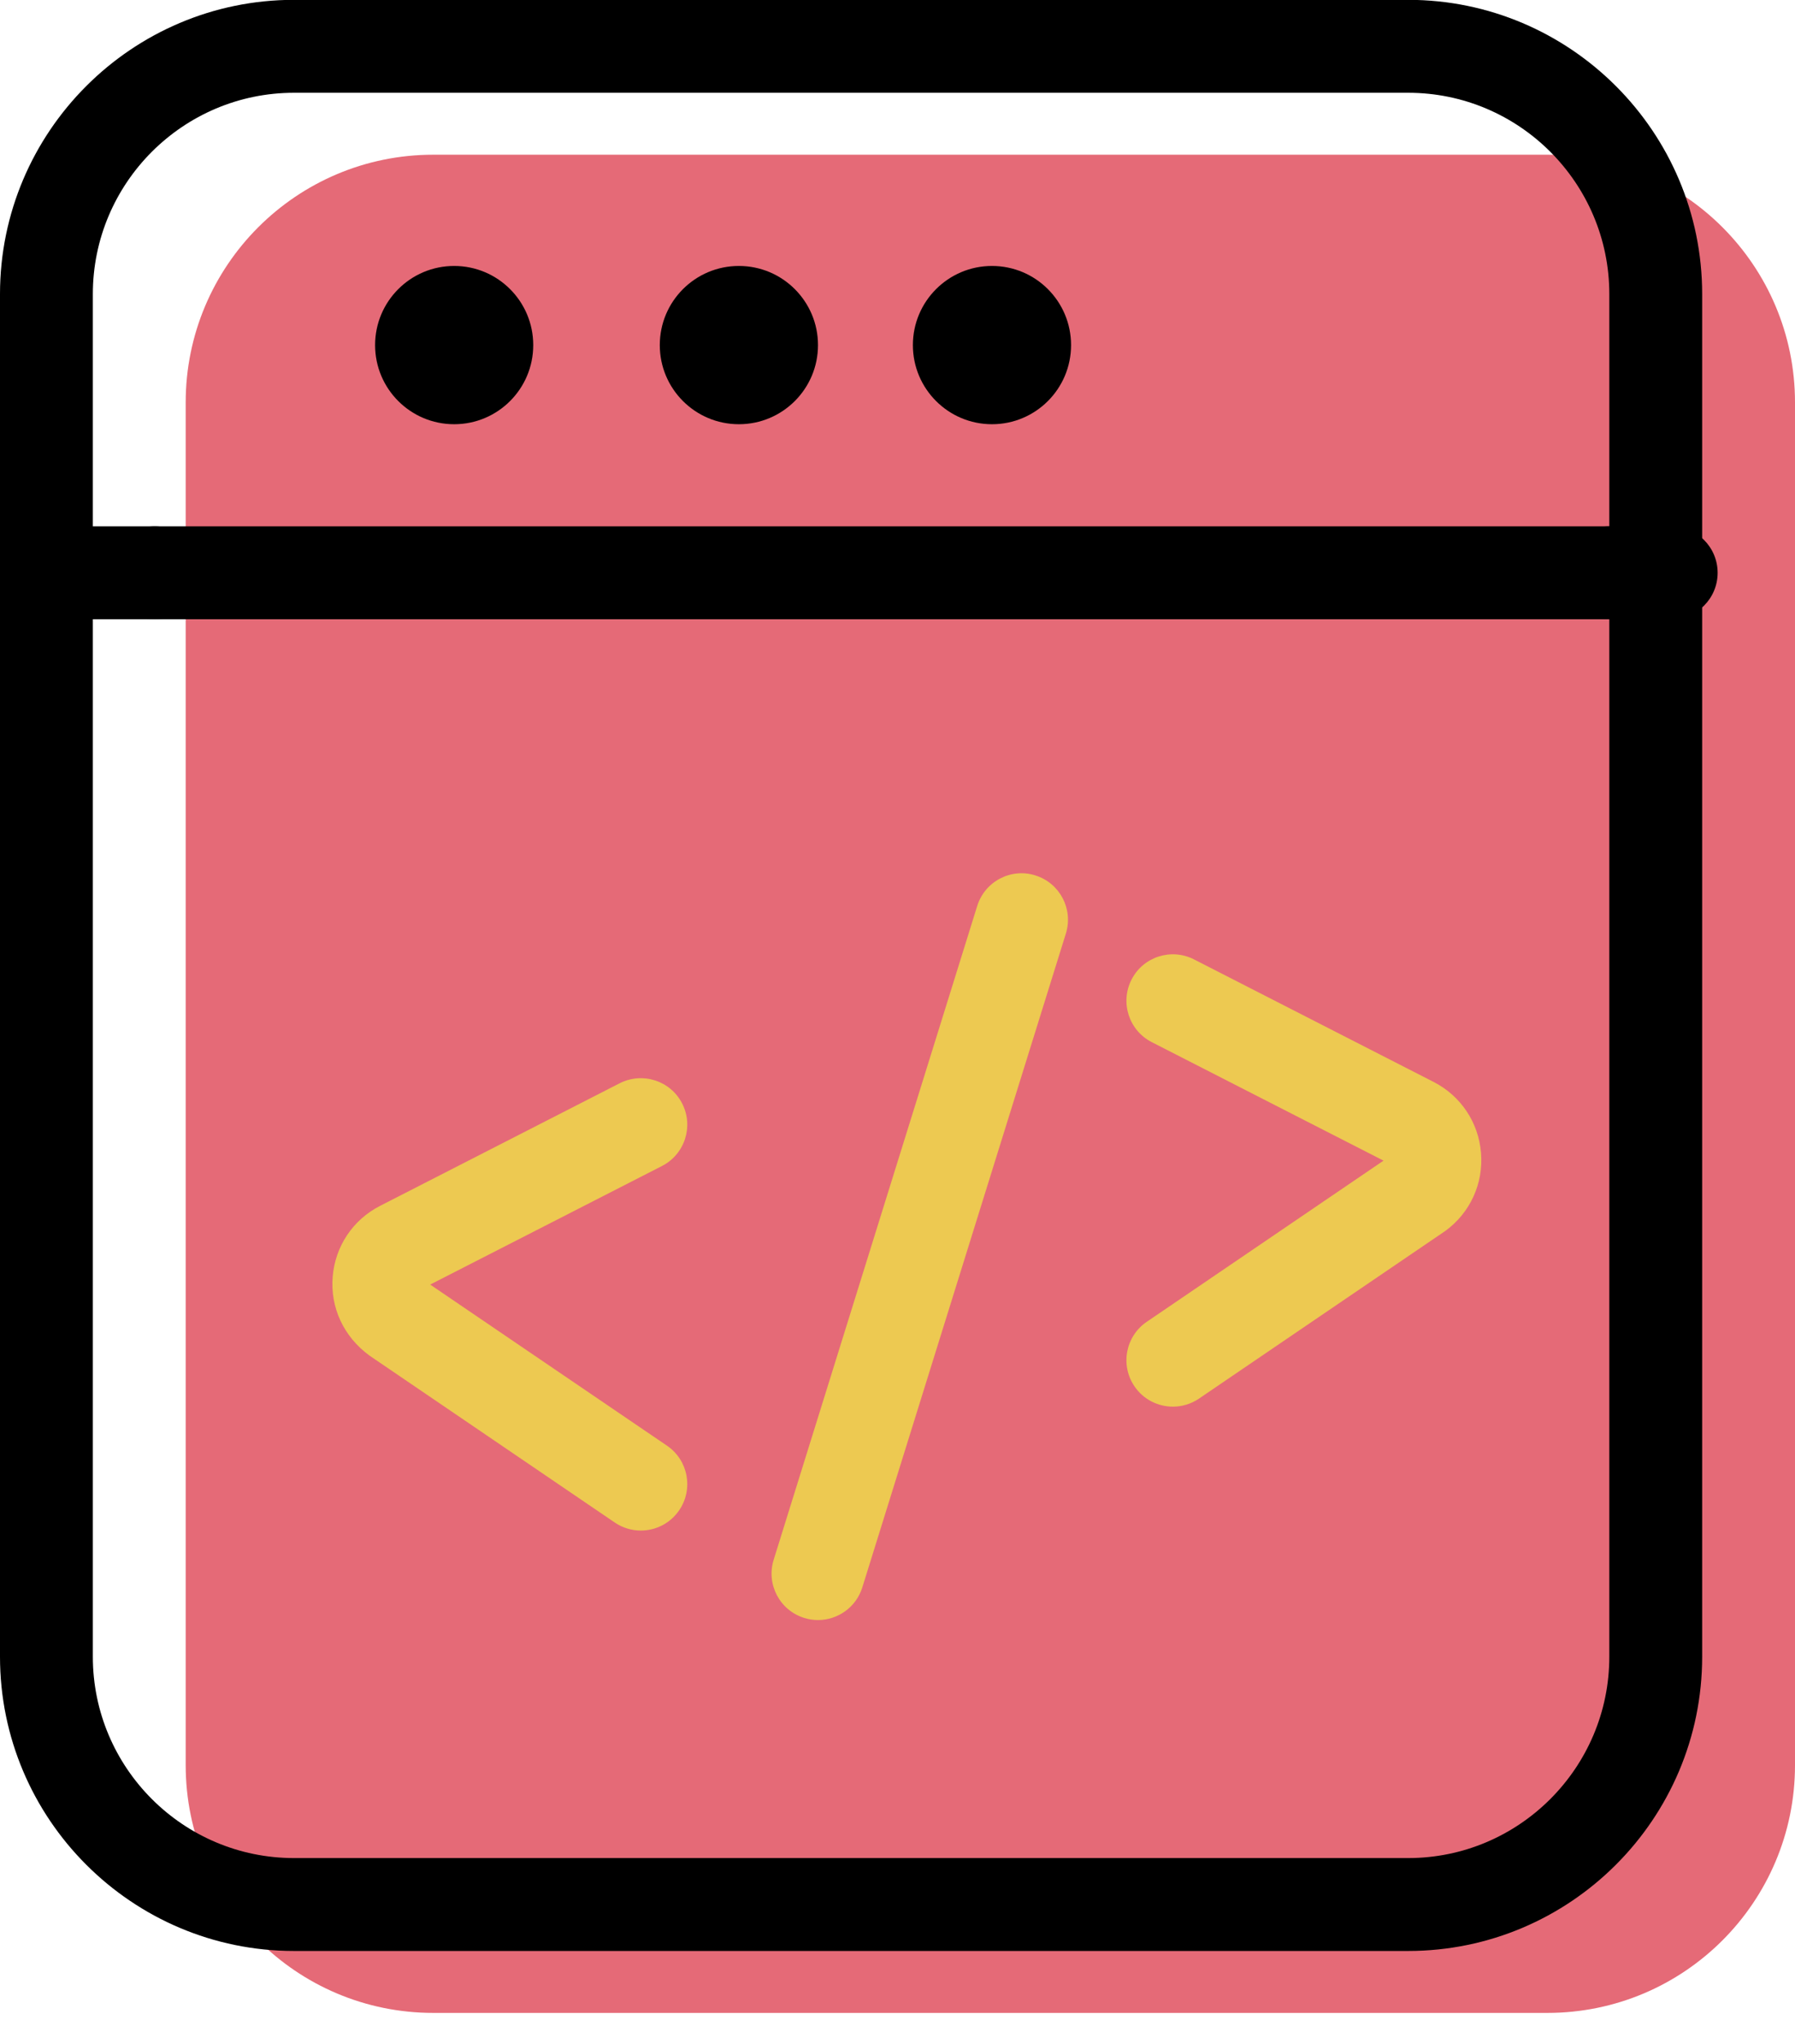 <svg xmlns="http://www.w3.org/2000/svg" xmlns:xlink="http://www.w3.org/1999/xlink" preserveAspectRatio="xMidYMid" width="58" height="66" viewBox="0 0 58 66">
  <defs>
    <style>

      .cls-3 {
        fill: #e56a77;
      }

      .cls-4 {
        fill: #000000;
      }

      .cls-11 {
        fill: #edc951;
      }
    </style>
  </defs>
  <g id="group-54svg">
    <path d="M58.000,56.999 C58.000,61.418 54.418,65.000 50.000,65.000 C50.000,65.000 14.000,65.000 14.000,65.000 C9.582,65.000 6.000,61.418 6.000,56.999 C6.000,56.999 6.000,12.996 6.000,12.996 C6.000,8.578 9.582,4.996 14.000,4.996 C14.000,4.996 50.000,4.996 50.000,4.996 C54.418,4.996 58.000,8.578 58.000,12.996 C58.000,12.996 58.000,56.999 58.000,56.999 Z" id="path-1" class="cls-3" fill-rule="evenodd"/>
    <path d="M45.500,63.000 C45.500,63.000 9.500,63.000 9.500,63.000 C4.262,63.000 -0.000,58.738 -0.000,53.499 C-0.000,53.499 -0.000,9.496 -0.000,9.496 C-0.000,4.257 4.262,-0.005 9.500,-0.005 C9.500,-0.005 45.500,-0.005 45.500,-0.005 C50.738,-0.005 55.000,4.257 55.000,9.496 C55.000,9.496 55.000,53.499 55.000,53.499 C55.000,58.738 50.738,63.000 45.500,63.000 ZM9.500,2.996 C5.916,2.996 3.000,5.912 3.000,9.496 C3.000,9.496 3.000,53.499 3.000,53.499 C3.000,57.083 5.916,60.000 9.500,60.000 C9.500,60.000 45.500,60.000 45.500,60.000 C49.084,60.000 52.000,57.083 52.000,53.499 C52.000,53.499 52.000,9.496 52.000,9.496 C52.000,5.912 49.084,2.996 45.500,2.996 C45.500,2.996 9.500,2.996 9.500,2.996 Z" id="path-2" class="cls-4" fill-rule="evenodd"/>
    <path d="M5.000,19.997 C5.000,19.997 3.000,19.997 3.000,19.997 C2.171,19.997 1.500,19.325 1.500,18.497 C1.500,17.669 2.171,16.997 3.000,16.997 C3.000,16.997 5.000,16.997 5.000,16.997 C5.829,16.997 6.500,17.669 6.500,18.497 C6.500,19.325 5.829,19.997 5.000,19.997 Z" id="path-3" class="cls-4" fill-rule="evenodd"/>
    <path d="M52.000,19.997 C52.000,19.997 5.000,19.997 5.000,19.997 C4.170,19.997 3.500,19.327 3.500,18.497 C3.500,17.667 4.170,16.997 5.000,16.997 C5.000,16.997 52.000,16.997 52.000,16.997 C52.830,16.997 53.500,17.667 53.500,18.497 C53.500,19.327 52.830,19.997 52.000,19.997 Z" id="path-4" class="cls-4" fill-rule="evenodd"/>
    <path d="M54.000,19.997 C54.000,19.997 52.000,19.997 52.000,19.997 C51.171,19.997 50.500,19.325 50.500,18.497 C50.500,17.669 51.171,16.997 52.000,16.997 C52.000,16.997 54.000,16.997 54.000,16.997 C54.829,16.997 55.500,17.669 55.500,18.497 C55.500,19.325 54.829,19.997 54.000,19.997 Z" id="path-5" class="cls-4" fill-rule="evenodd"/>
    <path d="M17.230,11.144 C17.230,12.555 16.086,13.699 14.675,13.699 C13.264,13.699 12.120,12.555 12.120,11.144 C12.120,9.732 13.264,8.588 14.675,8.588 C16.086,8.588 17.230,9.732 17.230,11.144 Z" id="path-6" class="cls-4" fill-rule="evenodd"/>
    <path d="M26.431,11.144 C26.431,12.555 25.286,13.699 23.875,13.699 C22.463,13.699 21.319,12.555 21.319,11.144 C21.319,9.732 22.463,8.588 23.875,8.588 C25.286,8.588 26.431,9.732 26.431,11.144 Z" id="path-7" class="cls-4" fill-rule="evenodd"/>
    <path d="M34.608,11.144 C34.608,12.555 33.464,13.699 32.053,13.699 C30.642,13.699 29.497,12.555 29.497,11.144 C29.497,9.732 30.642,8.588 32.053,8.588 C33.464,8.588 34.608,9.732 34.608,11.144 Z" id="path-8" class="cls-4" fill-rule="evenodd"/>
    <path d="M37.899,45.423 C37.419,45.423 36.947,45.194 36.657,44.767 C36.191,44.081 36.369,43.149 37.054,42.683 C37.054,42.683 44.704,37.479 44.704,37.479 C44.704,37.479 37.215,33.652 37.215,33.652 C36.477,33.275 36.185,32.371 36.562,31.633 C36.939,30.894 37.843,30.605 38.580,30.980 C38.580,30.980 46.320,34.936 46.320,34.936 C47.202,35.387 47.776,36.245 47.855,37.232 C47.935,38.220 47.505,39.159 46.707,39.745 C46.707,39.745 38.741,45.164 38.741,45.164 C38.483,45.339 38.189,45.423 37.899,45.423 Z" id="path-9" class="cls-11" fill-rule="evenodd"/>
    <path d="M20.706,49.424 C20.415,49.424 20.122,49.340 19.863,49.164 C19.863,49.164 11.941,43.776 11.941,43.776 C11.099,43.160 10.670,42.220 10.749,41.233 C10.829,40.245 11.403,39.387 12.285,38.937 C12.285,38.937 20.024,34.980 20.024,34.980 C20.761,34.606 21.666,34.895 22.042,35.634 C22.420,36.371 22.127,37.275 21.390,37.652 C21.390,37.652 13.900,41.481 13.900,41.481 C13.900,41.481 21.551,46.683 21.551,46.683 C22.236,47.149 22.413,48.082 21.947,48.767 C21.657,49.194 21.186,49.424 20.706,49.424 Z" id="path-10" class="cls-11" fill-rule="evenodd"/>
    <path d="M26.431,52.314 C26.283,52.314 26.133,52.292 25.984,52.245 C25.193,51.999 24.752,51.158 24.999,50.367 C24.999,50.367 31.576,29.254 31.576,29.254 C31.823,28.463 32.665,28.018 33.455,28.269 C34.246,28.515 34.687,29.356 34.440,30.147 C34.440,30.147 27.863,51.260 27.863,51.260 C27.663,51.902 27.070,52.314 26.431,52.314 Z" id="path-11" class="cls-11" fill-rule="evenodd"/>
  </g>
</svg>
